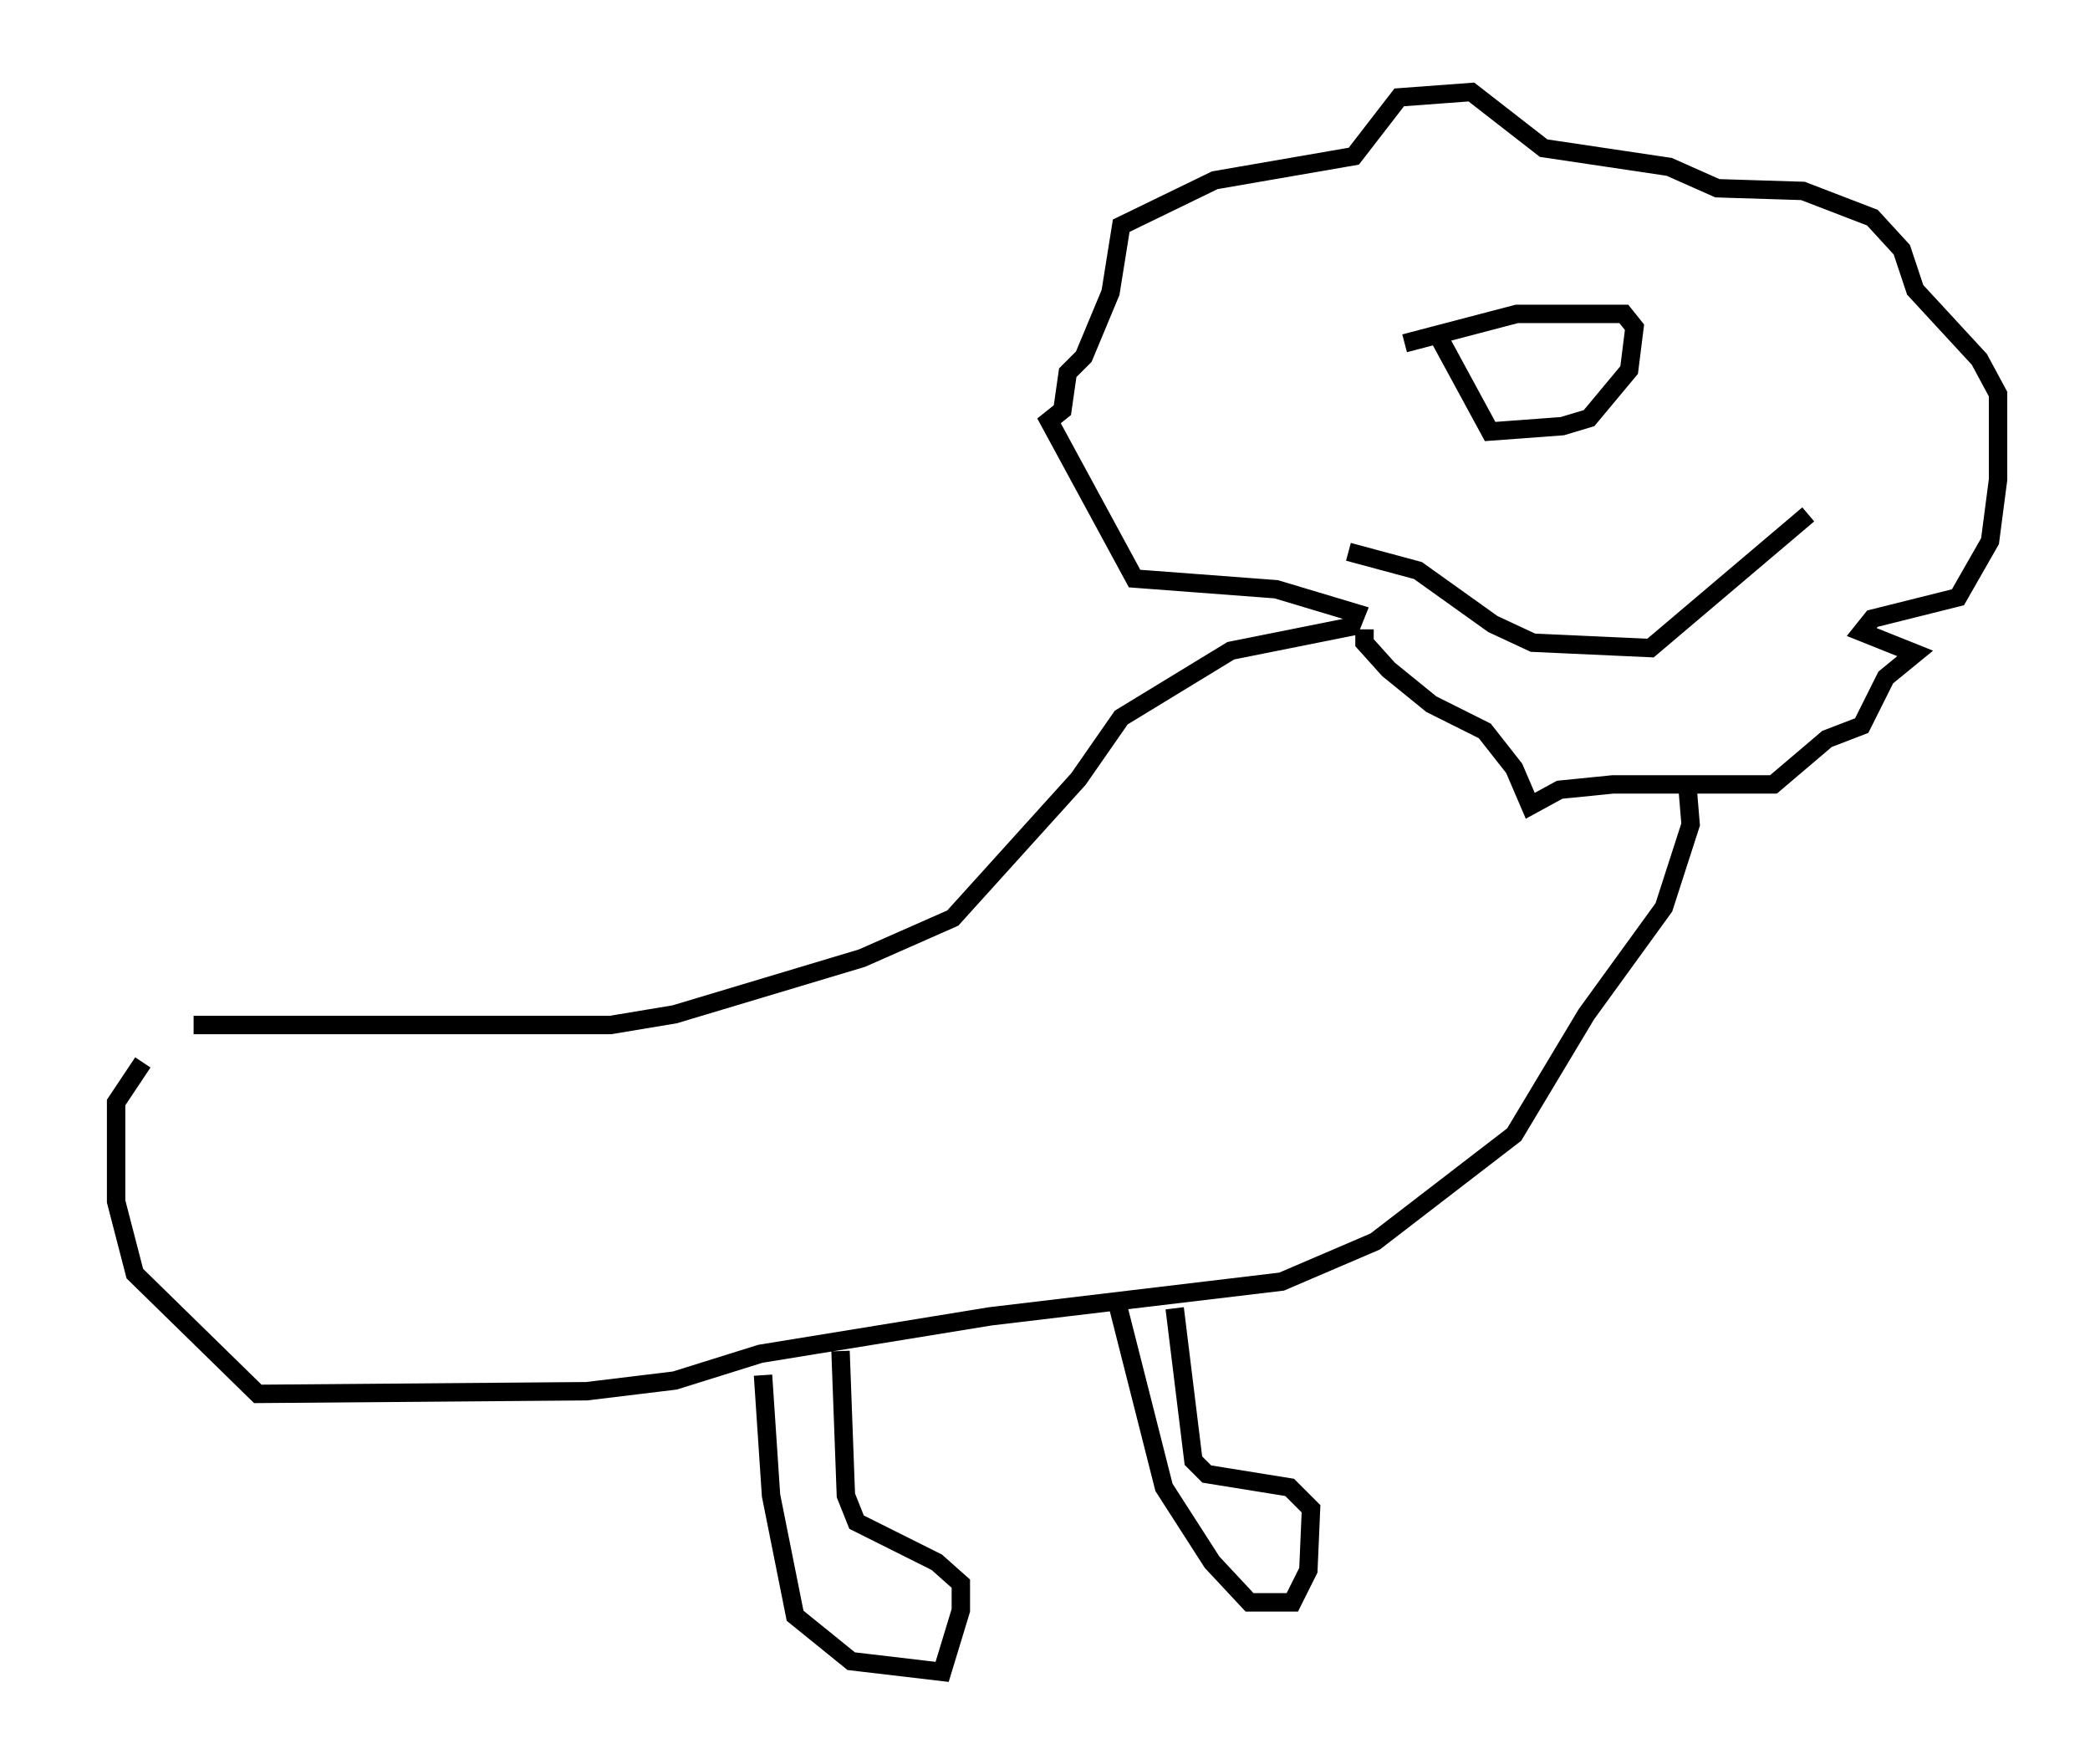 <?xml version="1.0" encoding="utf-8" ?>
<svg baseProfile="full" height="95.843" version="1.1" width="113.564" xmlns="http://www.w3.org/2000/svg" xmlns:ev="http://www.w3.org/2001/xml-events" xmlns:xlink="http://www.w3.org/1999/xlink"><defs /><rect fill="white" height="95.843" width="113.564" x="0" y="0" /><path d="M5, 57 m5.52, -1.307 l22.659, 0.0 3.486, -0.581 l10.168, -3.05 4.939, -2.179 l6.827, -7.553 2.324, -3.341 l5.955, -3.631 6.536, -1.307 l0.291, -0.726 -4.358, -1.307 l-7.698, -0.581 -4.648, -8.57 l0.726, -0.581 0.291, -2.034 l0.872, -0.872 1.453, -3.486 l0.581, -3.631 5.084, -2.469 l7.553, -1.307 2.469, -3.196 l3.922, -0.291 3.922, 3.05 l6.827, 1.017 2.615, 1.162 l4.648, 0.145 3.777, 1.453 l1.598, 1.743 0.726, 2.179 l3.486, 3.777 1.017, 1.888 l0.0, 4.648 -0.436, 3.341 l-1.743, 3.05 -4.648, 1.162 l-0.581, 0.726 2.905, 1.162 l-1.598, 1.307 -1.307, 2.615 l-1.888, 0.726 -2.905, 2.469 l-8.715, 0.0 -2.905, 0.291 l-1.598, 0.872 -0.872, -2.034 l-1.598, -2.034 -2.905, -1.453 l-2.324, -1.888 -1.307, -1.453 l0.0, -0.726 m2.179, -15.542 l6.101, -1.598 5.81, 0.0 l0.581, 0.726 -0.291, 2.324 l-2.179, 2.615 -1.453, 0.436 l-3.922, 0.291 -2.76, -5.084 m-4.939, 11.62 l3.777, 1.017 4.067, 2.905 l2.179, 1.017 6.391, 0.291 l8.57, -7.263 m-6.536, 15.106 l0.145, 1.743 -1.453, 4.503 l-4.212, 5.81 -3.922, 6.536 l-7.553, 5.81 -5.084, 2.179 l-15.832, 1.888 -12.492, 2.034 l-4.648, 1.453 -4.793, 0.581 l-17.866, 0.145 -6.682, -6.536 l-1.017, -3.922 0.0, -5.374 l1.453, -2.179 m33.698, 16.994 l0.436, 6.536 1.307, 6.536 l3.05, 2.469 4.939, 0.581 l1.017, -3.341 0.0, -1.453 l-1.307, -1.162 -4.358, -2.179 l-0.581, -1.453 -0.291, -7.844 m15.106, -2.324 l2.469, 9.732 2.615, 4.067 l2.034, 2.179 2.324, 0.0 l0.872, -1.743 0.145, -3.341 l-1.162, -1.162 -4.503, -0.726 l-0.726, -0.726 -1.017, -8.279 " fill="none" stroke="black" stroke-width="1" /></svg>